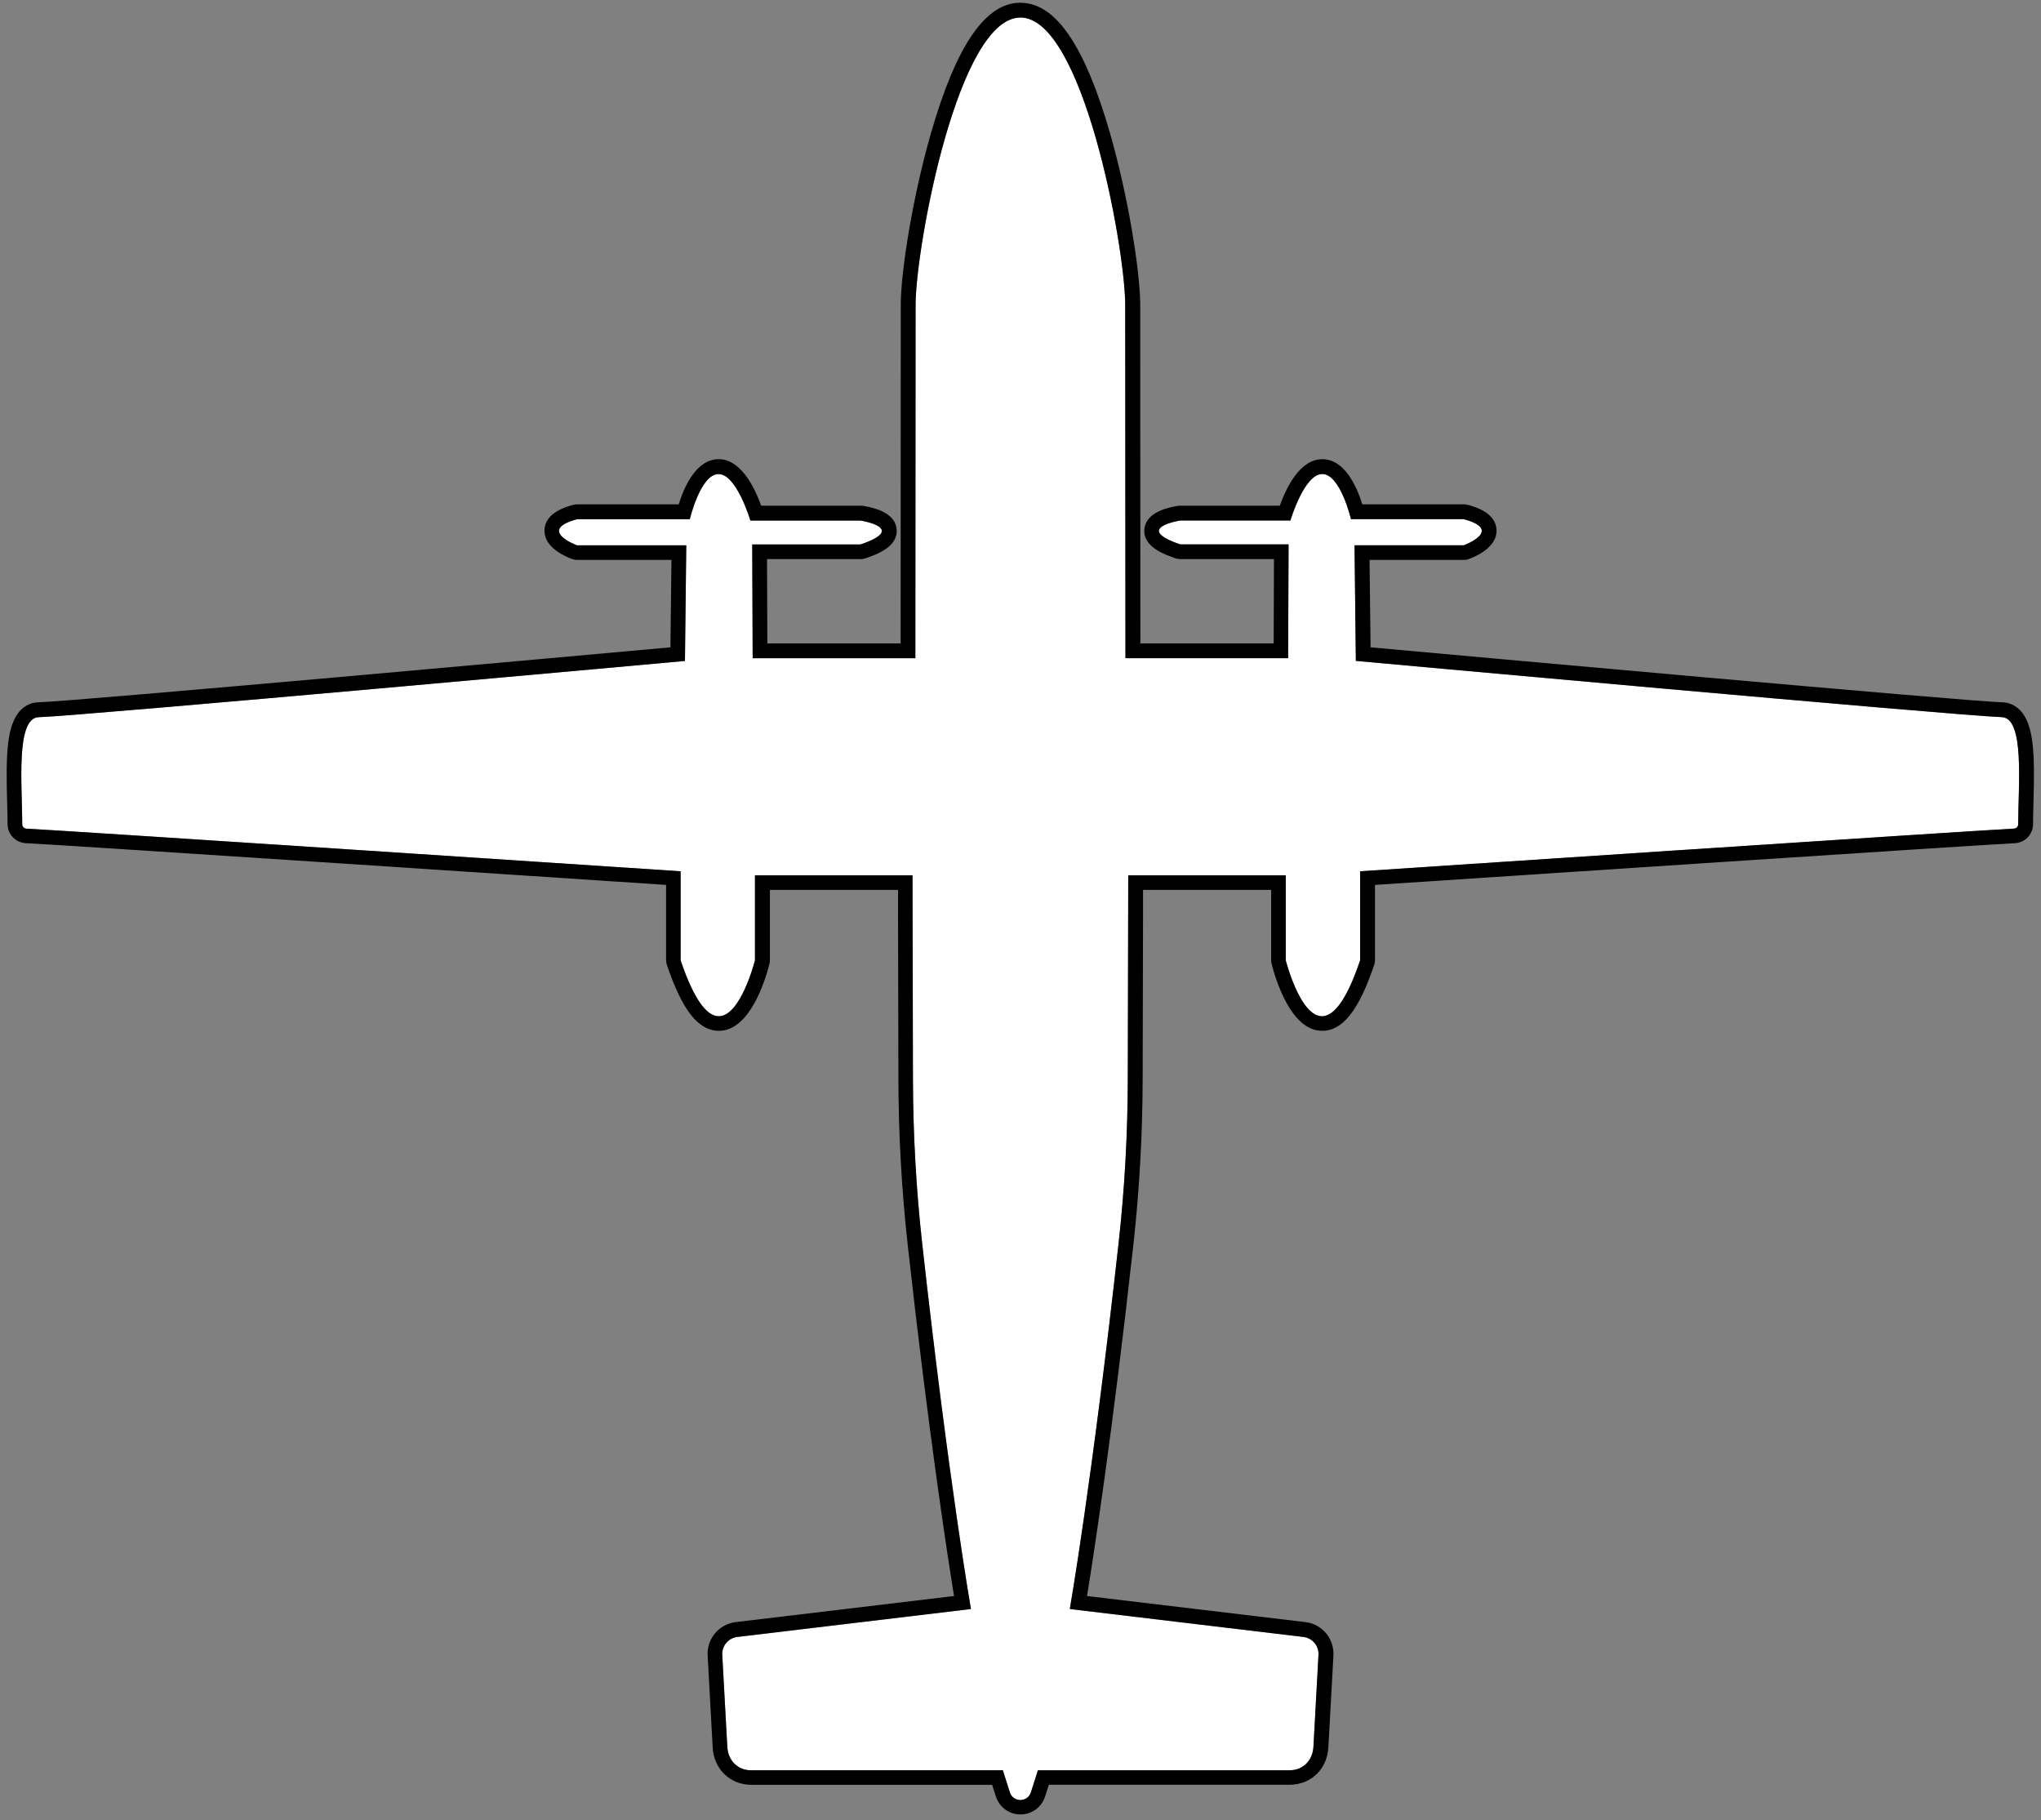 <svg width="277" height="247" viewBox="0 0 277 247" fill="none" xmlns="http://www.w3.org/2000/svg">
<rect x="0" y="0" width="277" height="247" fill="#808080" stroke="none"/>
<g clip-path="url(#clip0_36_35)">
<path d="M139.92 243.21L140.87 240.22H174.97C176.87 240.25 178.19 238.87 178.27 236.97L178.95 224.57C179.02 223.35 178.12 222.29 176.91 222.14L145.2 218.35C145.2 218.35 148.23 201.01 151.81 168.81C152.64 161.36 153.05 153.88 153.07 146.38C153.09 133.7 153.13 119.68 153.13 118.79H174.51V130.33C174.51 130.33 178.83 147.39 184.6 130.33V118.24C184.6 118.24 269.06 112.64 273.34 112.45C273.65 112.44 273.9 112.19 273.91 111.88C273.91 106.69 274.85 97.32 271.63 97.32C265.54 97.12 184.02 89.69 184.02 89.69L183.84 74H198.68C198.68 74 204.15 71.96 198.68 70.46H183.36C183.36 70.46 181.92 64.33 179.46 64.33C177 64.33 175.14 70.64 175.14 70.64H160.18C160.18 70.64 153.69 71.66 160.18 73.88H174.89L174.83 89.32H152.75L152.72 41.13C152.58 32.89 146.9 2.38 138.49 2.38C130.08 2.38 124.4 32.89 124.26 41.13L124.23 89.32H102.15L102.09 73.88H116.8C123.29 71.66 116.8 70.64 116.8 70.64H101.84C101.84 70.64 99.98 64.33 97.52 64.33C95.06 64.33 93.62 70.46 93.62 70.46H78.3C72.83 71.96 78.3 74 78.3 74H93.14L92.96 89.69C92.96 89.69 11.38 97.12 5.3 97.32C2.08 97.32 3.02 106.69 3.02 111.88C3.03 112.19 3.28 112.44 3.59 112.45C7.87 112.63 92.38 118.24 92.38 118.24V130.33C98.15 147.39 102.47 130.33 102.47 130.33V118.79H123.85C123.85 119.68 123.89 133.7 123.91 146.38C123.92 153.87 124.34 161.36 125.17 168.81C128.75 201.01 131.78 218.35 131.78 218.35L100.07 222.14C98.86 222.28 97.96 223.35 98.03 224.57L98.71 236.97C98.78 238.87 100.1 240.25 102.01 240.24H136.11L137.06 243.22C137.5 244.62 139.48 244.62 139.93 243.22L139.92 243.21Z" fill="white"/>
<path d="M138.48 2.37C146.89 2.37 152.57 32.88 152.71 41.12L152.74 89.31H174.82L174.88 73.87H160.17C153.68 71.65 160.17 70.63 160.17 70.63H175.13C175.13 70.63 176.99 64.32 179.45 64.32C181.91 64.32 183.35 70.45 183.35 70.45H198.67C204.14 71.95 198.67 73.99 198.67 73.99H183.83L184.01 89.68C184.01 89.68 265.53 97.11 271.62 97.31C274.84 97.31 273.9 106.68 273.9 111.87C273.89 112.18 273.64 112.43 273.33 112.44C269.05 112.62 184.59 118.23 184.59 118.23V130.32C182.67 136.01 180.91 137.9 179.41 137.9C176.42 137.9 174.5 130.32 174.5 130.32V118.78H153.12C153.12 119.67 153.08 133.69 153.06 146.37C153.05 153.86 152.63 161.35 151.8 168.8C148.22 201 145.19 218.34 145.19 218.34L176.9 222.13C178.11 222.27 179.01 223.34 178.94 224.56L178.26 236.96C178.19 238.85 176.88 240.23 174.99 240.23C174.99 240.23 174.97 240.23 174.96 240.23H140.86L139.91 243.21C139.69 243.91 139.08 244.26 138.48 244.26C137.88 244.26 137.27 243.91 137.05 243.21L136.1 240.22H102C102 240.22 101.98 240.23 101.97 240.23C100.08 240.23 98.77 238.86 98.7 236.96L98.02 224.56C97.95 223.34 98.85 222.28 100.06 222.13L131.77 218.34C131.77 218.34 128.74 201 125.16 168.8C124.33 161.35 123.92 153.87 123.9 146.37C123.88 133.69 123.84 119.67 123.84 118.78H102.46V130.32C102.46 130.32 100.54 137.9 97.55 137.9C96.06 137.9 94.29 136 92.37 130.32V118.23C92.37 118.23 7.86 112.64 3.59 112.45C3.28 112.44 3.03 112.19 3.02 111.88C3.02 106.69 2.08 97.32 5.3 97.32C11.39 97.12 92.96 89.69 92.96 89.69L93.14 74H78.3C78.3 74 72.83 71.96 78.3 70.46H93.62C93.62 70.46 95.06 64.33 97.52 64.33C99.98 64.33 101.84 70.64 101.84 70.64H116.8C116.8 70.64 123.29 71.66 116.8 73.88H102.09L102.15 89.32H124.23L124.26 41.13C124.4 32.89 130.08 2.38 138.49 2.38M138.48 0.37C133.74 0.37 129.77 6.17 126.34 18.1C123.88 26.66 122.32 36.51 122.25 41.08L122.23 87.31H104.14L104.1 75.87H116.81C117.03 75.87 117.25 75.83 117.46 75.76C118.9 75.27 121.9 74.24 121.69 71.82C121.51 69.76 119.11 68.96 117.13 68.64C117.03 68.62 116.92 68.62 116.82 68.62H103.31C102.36 66.02 100.5 62.31 97.54 62.31C94.58 62.31 92.91 65.87 92.11 68.44H78.32C78.14 68.44 77.96 68.46 77.79 68.51C76.85 68.77 74 69.55 73.89 71.9C73.79 74.17 76.46 75.42 77.62 75.85C77.84 75.93 78.08 75.98 78.32 75.98H91.13L90.99 87.84C78.98 88.93 10.91 95.1 5.27 95.3C4.33 95.31 3.47 95.68 2.8 96.37C0.84 98.39 0.8 102.64 0.97 108.89C1 109.96 1.03 110.98 1.03 111.85C1.03 111.88 1.03 111.91 1.03 111.93C1.09 113.29 2.16 114.36 3.52 114.42C7.37 114.58 77.93 119.25 90.4 120.08V130.3C90.4 130.52 90.44 130.73 90.51 130.94C92.6 137.12 94.78 139.88 97.58 139.88C101.8 139.88 103.89 132.92 104.43 130.79C104.47 130.63 104.49 130.46 104.49 130.3V120.76H121.88C121.88 121.61 121.88 122.7 121.88 123.98C121.89 129.39 121.91 138.15 121.93 146.35C121.94 153.92 122.37 161.54 123.2 169C126.05 194.65 128.58 211.05 129.48 216.58L99.84 220.12C97.58 220.39 95.92 222.38 96.04 224.64L96.72 237.04C96.83 240.01 99.05 242.2 101.99 242.2H134.65L135.16 243.78C135.62 245.24 136.97 246.22 138.5 246.22C140.03 246.22 141.38 245.24 141.84 243.78L142.35 242.19H174.99C177.96 242.2 180.17 240.02 180.29 237.01L180.97 224.64C181.09 222.37 179.43 220.38 177.17 220.12L147.53 216.58C148.43 211.05 150.96 194.65 153.81 169C154.64 161.55 155.06 153.93 155.08 146.35C155.1 138.15 155.12 129.38 155.13 123.98C155.13 122.7 155.13 121.61 155.13 120.76H172.52V130.3C172.52 130.47 172.54 130.63 172.58 130.79C173.12 132.92 175.21 139.88 179.43 139.88C182.23 139.88 184.41 137.12 186.5 130.94C186.57 130.73 186.61 130.52 186.61 130.3V120.08C199.07 119.25 269.58 114.59 273.43 114.42C274.79 114.36 275.86 113.29 275.92 111.93C275.92 111.9 275.92 111.87 275.92 111.85C275.92 110.97 275.95 109.96 275.98 108.89C276.15 102.64 276.12 98.39 274.15 96.37C273.48 95.68 272.62 95.31 271.68 95.3C266.04 95.1 198.01 88.93 186.01 87.84L185.87 75.98H198.68C198.92 75.98 199.16 75.94 199.38 75.85C200.53 75.42 203.21 74.17 203.11 71.9C203 69.55 200.15 68.76 199.21 68.51C199.04 68.46 198.86 68.44 198.68 68.44H184.89C184.09 65.87 182.44 62.31 179.46 62.31C176.48 62.31 174.63 66.02 173.69 68.62H160.18C160.08 68.62 159.97 68.62 159.87 68.64C157.89 68.95 155.49 69.76 155.31 71.82C155.1 74.24 158.1 75.26 159.54 75.76C159.75 75.83 159.97 75.87 160.19 75.87H172.9L172.86 87.31H154.77L154.75 41.12C154.67 36.52 153.12 26.67 150.66 18.11C147.23 6.18 143.26 0.38 138.52 0.38L138.48 0.37Z" fill="black"/>
</g>
<defs>
<clipPath id="clip0_36_35">
<rect width="275.13" height="245.89" fill="white" transform="translate(0.89 0.37)"/>
</clipPath>
</defs>
</svg>
